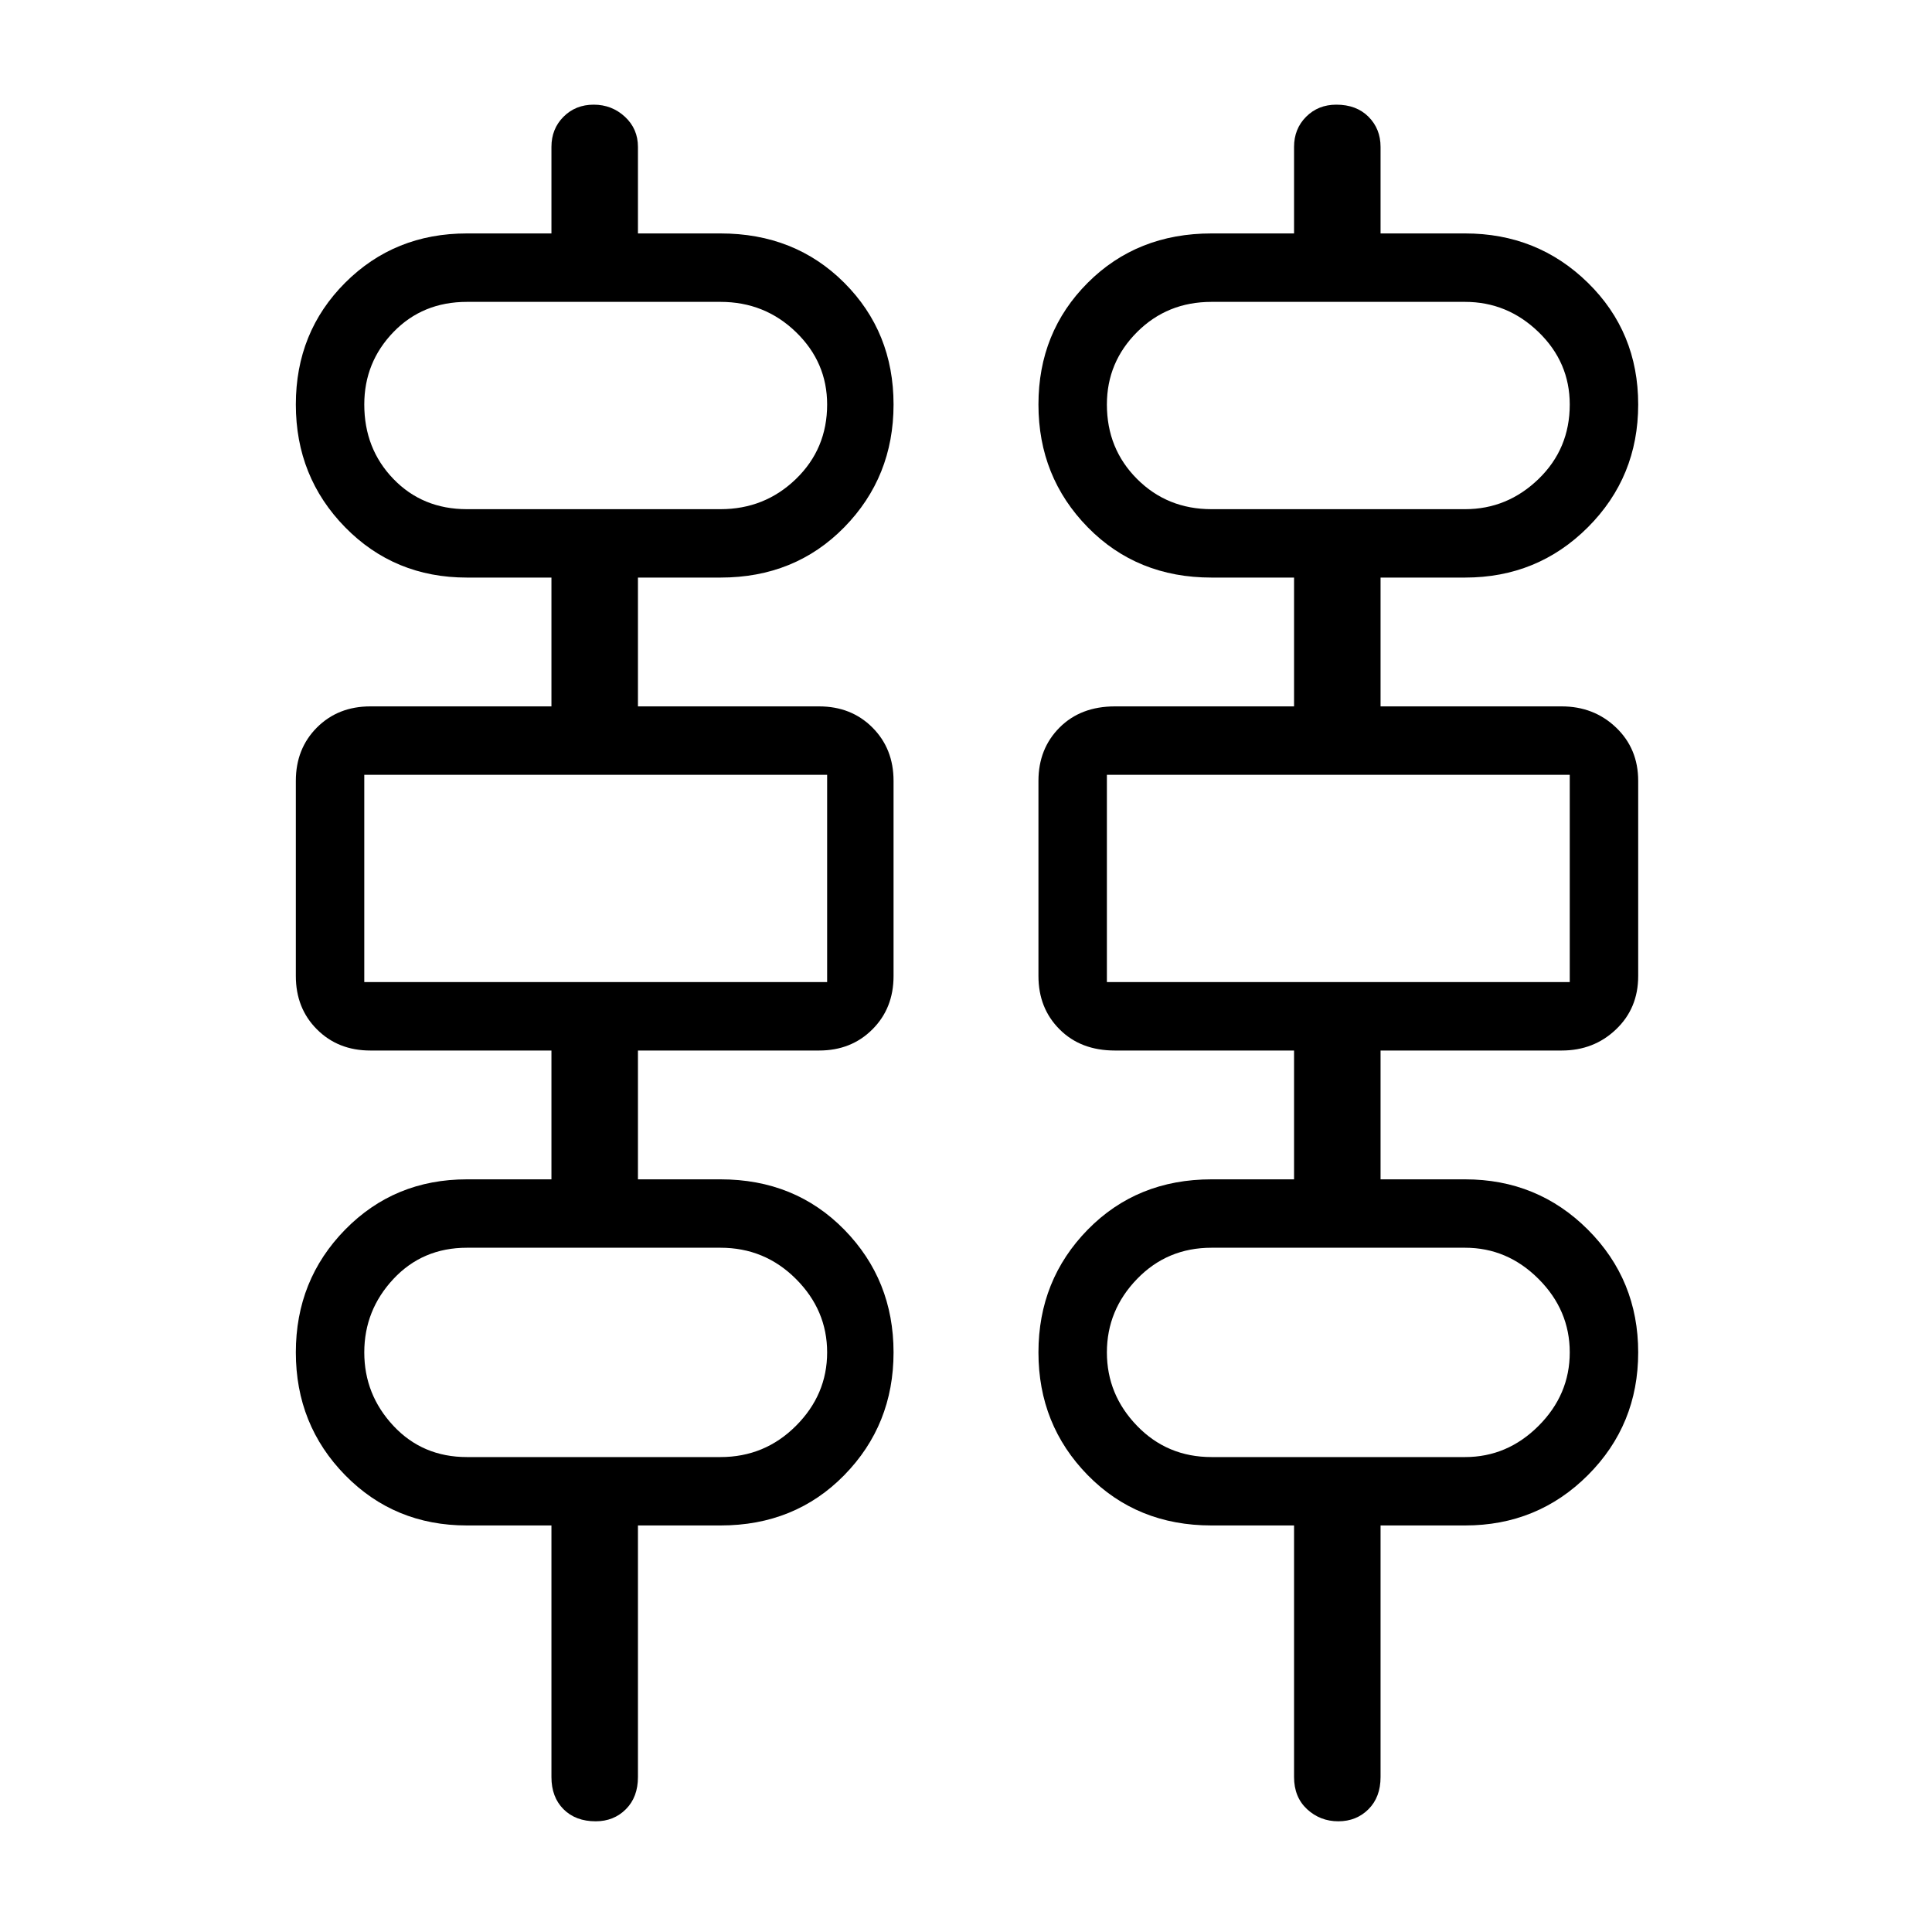 <svg xmlns="http://www.w3.org/2000/svg" height="40" width="40"><path d="M11.417 36.792v-5.209h-1.75q-1.5 0-2.521-1.041Q6.125 29.5 6.125 28q0-1.5 1.021-2.542 1.021-1.041 2.521-1.041h1.75V21.75h-3.75q-.667 0-1.105-.438-.437-.437-.437-1.104v-4.041q0-.667.437-1.105.438-.437 1.105-.437h3.75v-2.667h-1.75q-1.5 0-2.521-1.041-1.021-1.042-1.021-2.542 0-1.5 1.021-2.521t2.521-1.021h1.75V3.042q0-.375.25-.625t.625-.25q.375 0 .646.25.27.25.27.625v1.791h1.709q1.541 0 2.562 1.021T18.5 8.375q0 1.5-1.021 2.542-1.021 1.041-2.562 1.041h-1.709v2.667h3.75q.667 0 1.104.437.438.438.438 1.105v4.041q0 .667-.438 1.104-.437.438-1.104.438h-3.75v2.667h1.709q1.541 0 2.562 1.041Q18.5 26.5 18.5 28q0 1.5-1.021 2.542-1.021 1.041-2.562 1.041h-1.709v5.209q0 .416-.25.666-.25.25-.625.25-.416 0-.666-.25-.25-.25-.25-.666Zm15.375 0v-5.209h-1.709q-1.541 0-2.562-1.041Q21.5 29.5 21.5 28q0-1.5 1.021-2.542 1.021-1.041 2.562-1.041h1.709V21.75h-3.709q-.708 0-1.145-.438-.438-.437-.438-1.104v-4.041q0-.667.438-1.105.437-.437 1.145-.437h3.709v-2.667h-1.709q-1.541 0-2.562-1.041Q21.5 9.875 21.5 8.375q0-1.5 1.021-2.521t2.562-1.021h1.709V3.042q0-.375.25-.625t.625-.25q.416 0 .666.25.25.25.25.625v1.791h1.75q1.5 0 2.542 1.021 1.042 1.021 1.042 2.521t-1.042 2.542q-1.042 1.041-2.542 1.041h-1.75v2.667h3.75q.667 0 1.125.437.459.438.459 1.105v4.041q0 .667-.459 1.104-.458.438-1.125.438h-3.75v2.667h1.75q1.5 0 2.542 1.041Q33.917 26.5 33.917 28q0 1.5-1.042 2.542-1.042 1.041-2.542 1.041h-1.75v5.209q0 .416-.25.666-.25.25-.625.25t-.646-.25q-.27-.25-.27-.666ZM9.667 10.542h5.25q.916 0 1.562-.625t.646-1.542q0-.875-.646-1.5t-1.562-.625h-5.25q-.917 0-1.521.625-.604.625-.604 1.5 0 .917.604 1.542t1.521.625Zm15.416 0h5.25q.875 0 1.521-.625.646-.625.646-1.542 0-.875-.646-1.5t-1.521-.625h-5.25q-.916 0-1.541.625-.625.625-.625 1.5 0 .917.625 1.542t1.541.625ZM7.542 20.333h9.583v-4.291H7.542Zm15.375 0H32.5v-4.291h-9.583Zm-13.25 9.834h5.25q.916 0 1.562-.646T17.125 28q0-.875-.646-1.521-.646-.646-1.562-.646h-5.25q-.917 0-1.521.646-.604.646-.604 1.521 0 .875.604 1.521.604.646 1.521.646Zm15.416 0h5.25q.875 0 1.521-.646.646-.646.646-1.521 0-.875-.646-1.521-.646-.646-1.521-.646h-5.25q-.916 0-1.541.646-.625.646-.625 1.521 0 .875.625 1.521.625.646 1.541.646ZM7.542 10.542V6.25v4.292Zm15.375 0V6.25v4.292ZM7.542 20.333v-4.291Zm15.375 0v-4.291ZM7.542 30.167v-4.334 4.334Zm15.375 0v-4.334 4.334Z"/></svg>